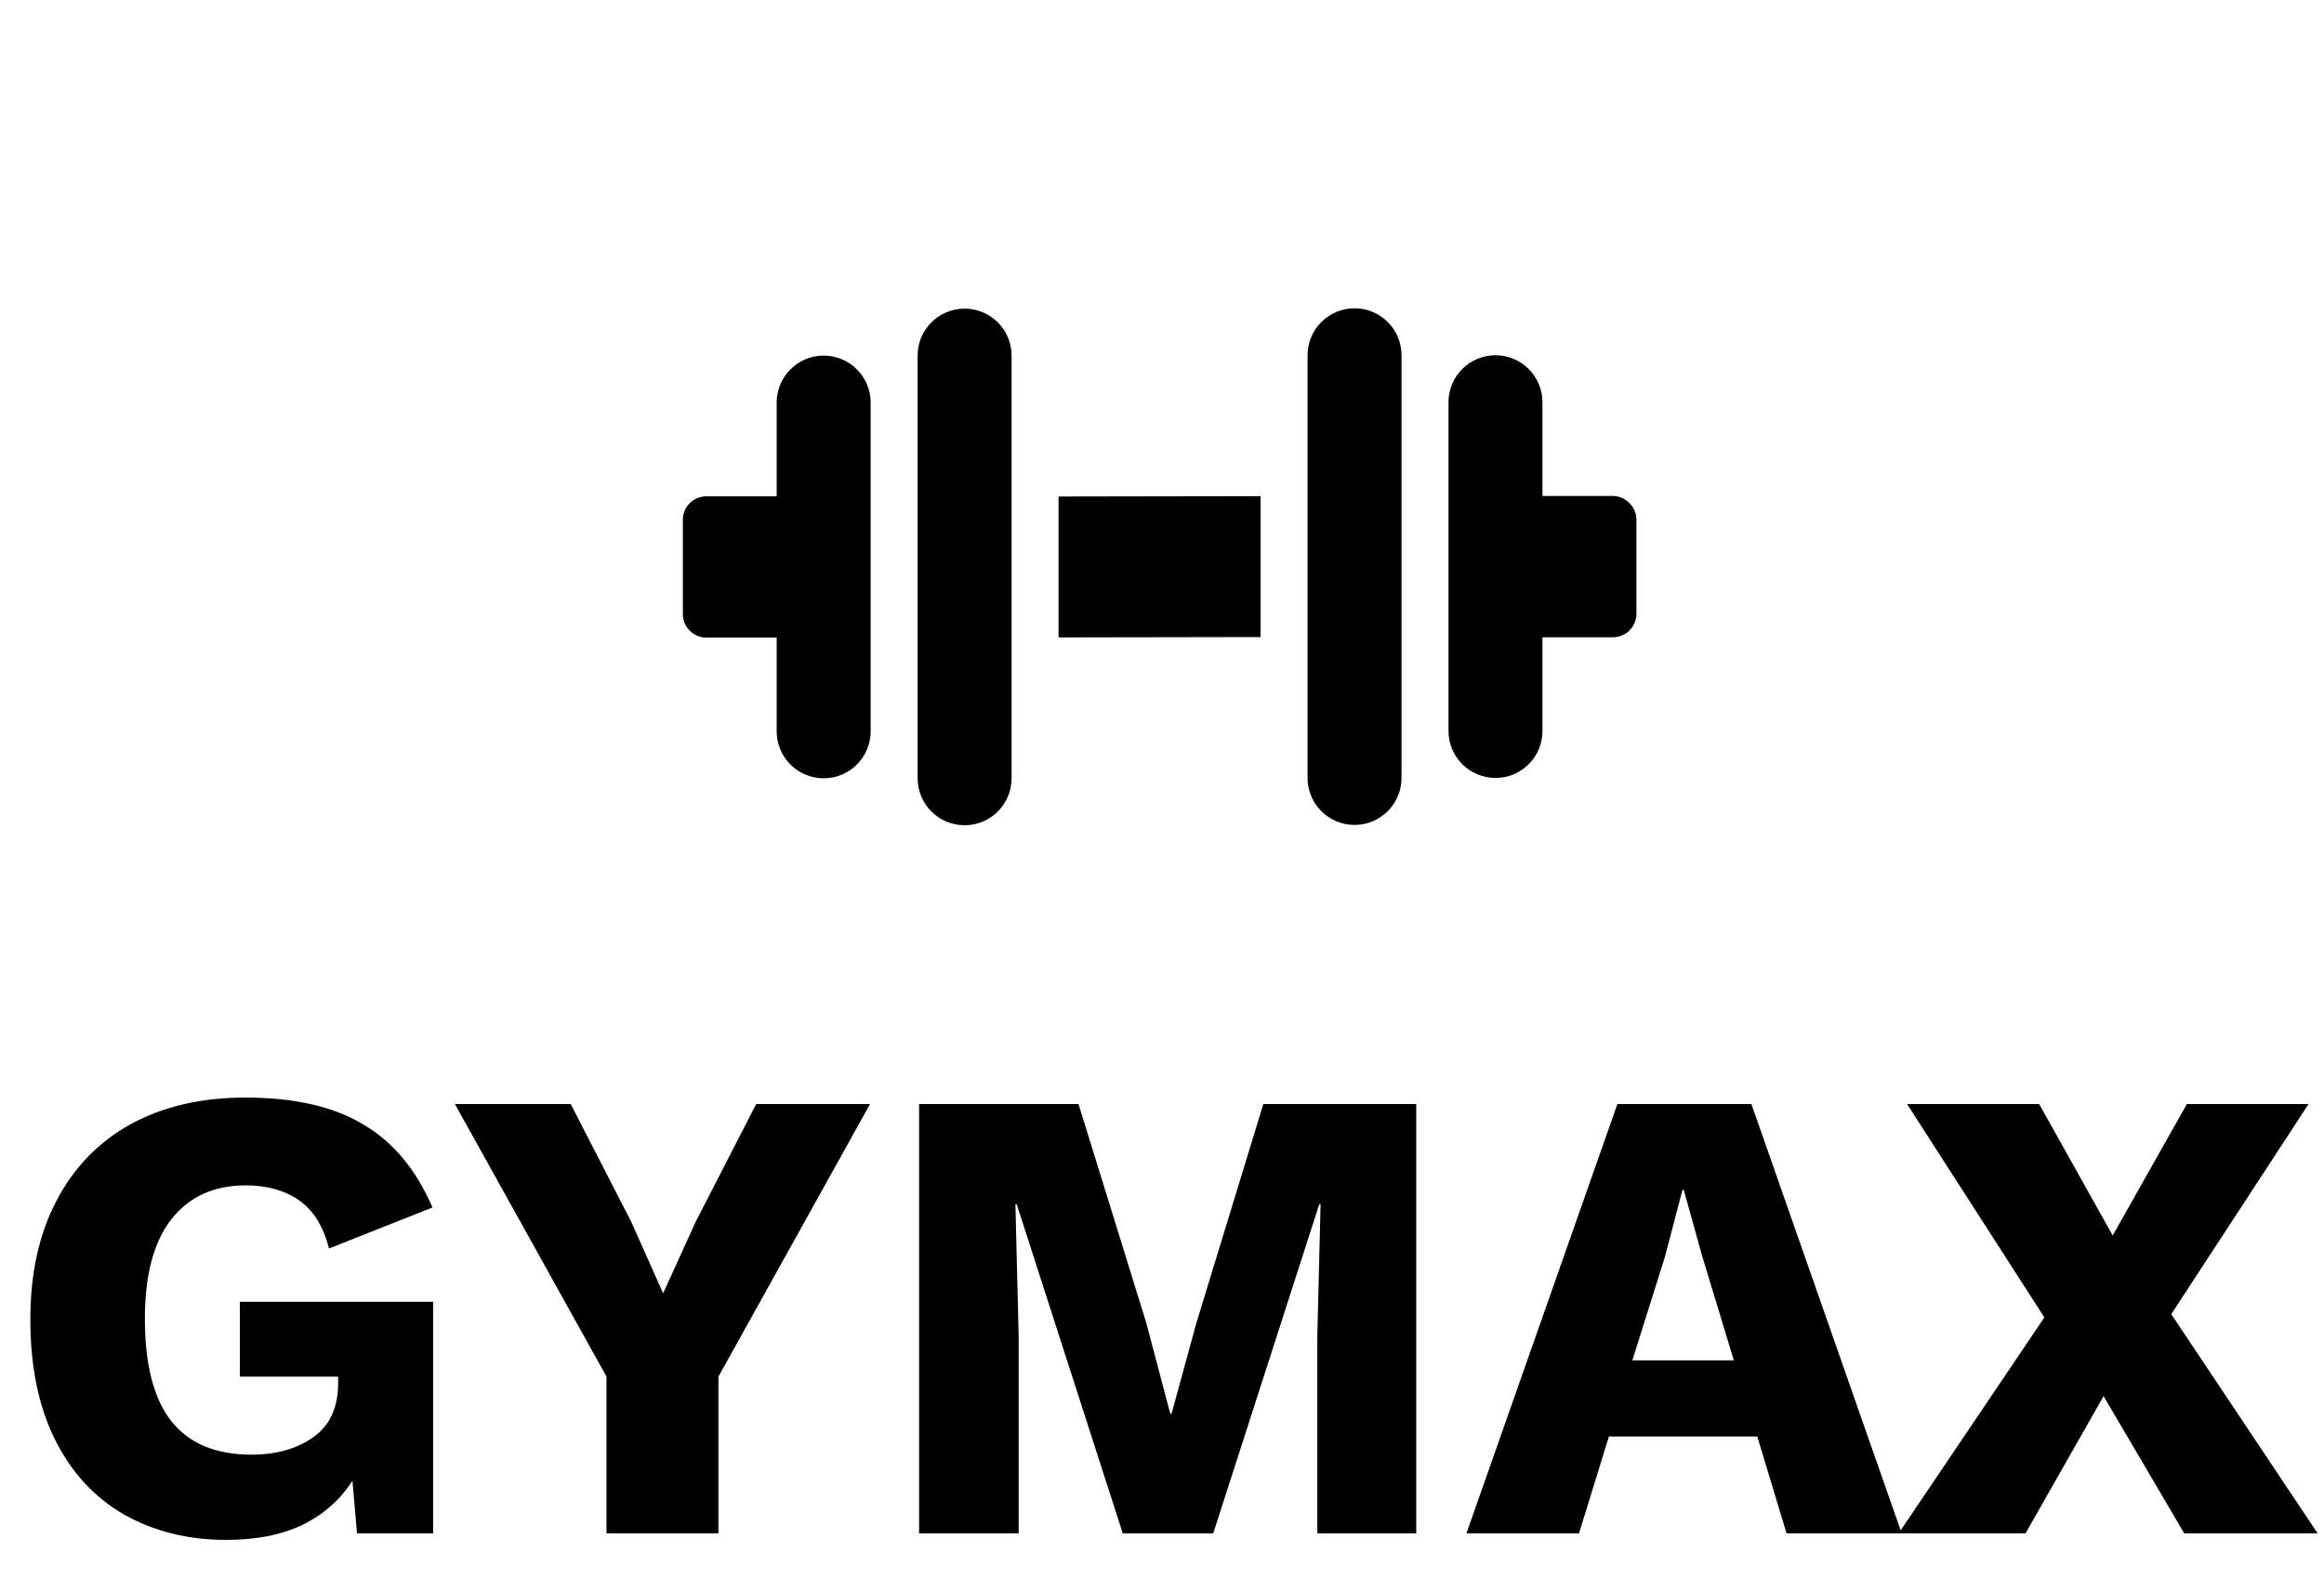 <svg width="200" height="137" viewBox="0 0 200 137" fill="none" xmlns="http://www.w3.org/2000/svg">
<g clip-path="url(#clip0)">
<path d="M132.742 62.926L132.742 54.857L138.807 54.858C139.343 54.859 139.856 54.646 140.236 54.267C140.616 53.887 140.828 53.373 140.828 52.837L140.828 44.716C140.828 43.644 139.878 42.695 138.806 42.695L132.742 42.696L132.742 34.625C132.742 32.393 130.932 30.583 128.699 30.582C126.466 30.582 124.656 32.392 124.656 34.625L124.656 62.926C124.656 65.159 126.466 66.969 128.699 66.969C130.932 66.969 132.742 65.159 132.742 62.926Z" fill="black"/>
<path d="M74.926 62.955L74.926 34.654C74.926 32.422 73.116 30.612 70.883 30.611C68.65 30.612 66.84 32.422 66.84 34.654L66.84 42.725L60.787 42.724C60.251 42.724 59.738 42.936 59.358 43.315C58.978 43.695 58.766 44.209 58.766 44.745L58.767 52.865C58.767 53.423 58.993 53.928 59.359 54.294C59.725 54.66 60.23 54.886 60.789 54.886L66.84 54.886L66.84 62.955C66.84 65.188 68.65 66.998 70.883 66.998C73.116 66.998 74.926 65.188 74.926 62.955Z" fill="black"/>
<path d="M108.484 42.711L91.098 42.741V54.87L108.484 54.84L108.484 42.711Z" fill="black"/>
<path d="M120.613 66.969L120.613 30.582C120.613 28.349 118.802 26.539 116.57 26.539C114.337 26.539 112.527 28.349 112.527 30.582L112.527 66.969C112.527 69.202 114.337 71.012 116.57 71.012C118.803 71.012 120.613 69.202 120.613 66.969Z" fill="black"/>
<path d="M87.055 66.998L87.055 30.611C87.055 28.379 85.245 26.569 83.012 26.569C80.779 26.569 78.969 28.379 78.969 30.612L78.969 66.998C78.969 69.231 80.779 71.041 83.012 71.041C85.245 71.041 87.055 69.231 87.055 66.998Z" fill="black"/>
</g>
<path d="M19.467 132.56C16.182 132.56 13.252 131.832 10.676 130.376C8.137 128.92 6.159 126.774 4.74 123.937C3.322 121.099 2.612 117.646 2.612 113.577C2.612 109.62 3.359 106.223 4.852 103.386C6.345 100.511 8.473 98.309 11.236 96.778C14.036 95.248 17.321 94.483 21.091 94.483C25.31 94.483 28.688 95.248 31.227 96.778C33.802 98.272 35.8 100.661 37.218 103.946L28.315 107.474C27.829 105.57 26.971 104.189 25.739 103.33C24.507 102.471 22.976 102.042 21.147 102.042C18.385 102.042 16.238 103.031 14.708 105.01C13.214 106.951 12.468 109.788 12.468 113.521C12.468 117.478 13.233 120.427 14.764 122.369C16.294 124.273 18.59 125.224 21.651 125.224C23.779 125.224 25.552 124.72 26.971 123.713C28.389 122.705 29.099 121.155 29.099 119.065V118.505H20.643V112.065H37.274V132H30.723L30.331 127.464C29.285 129.107 27.848 130.376 26.019 131.272C24.227 132.131 22.043 132.56 19.467 132.56ZM74.874 95.042L61.827 118.505V132H52.196V118.505L39.149 95.042H49.116L54.324 105.178L57.068 111.337L59.867 105.178L65.075 95.042H74.874ZM121.878 95.042V132H113.367V115.033L113.647 103.666H113.535L104.408 132H96.624L87.497 103.666H87.385L87.665 115.033V132H79.097V95.042H92.816L98.64 113.857L100.712 121.697H100.824L102.952 113.913L108.719 95.042H121.878ZM126.199 132L139.19 95.042H150.725L163.66 132H153.749L151.229 123.657H138.462L135.886 132H126.199ZM143.278 108.202L140.478 117.105H149.213L146.525 108.258L144.902 102.434H144.79L143.278 108.202ZM199.455 132H187.975L181.032 120.185L174.312 132H163.393L175.936 113.409L164.121 95.042H175.488L181.816 106.354L188.199 95.042H198.671L186.855 113.129L199.455 132Z" fill="black"/>
<defs>
<clipPath id="clip0">
<rect width="69" height="69" fill="white" transform="translate(99.791) rotate(45)"/>
</clipPath>
</defs>
</svg>
